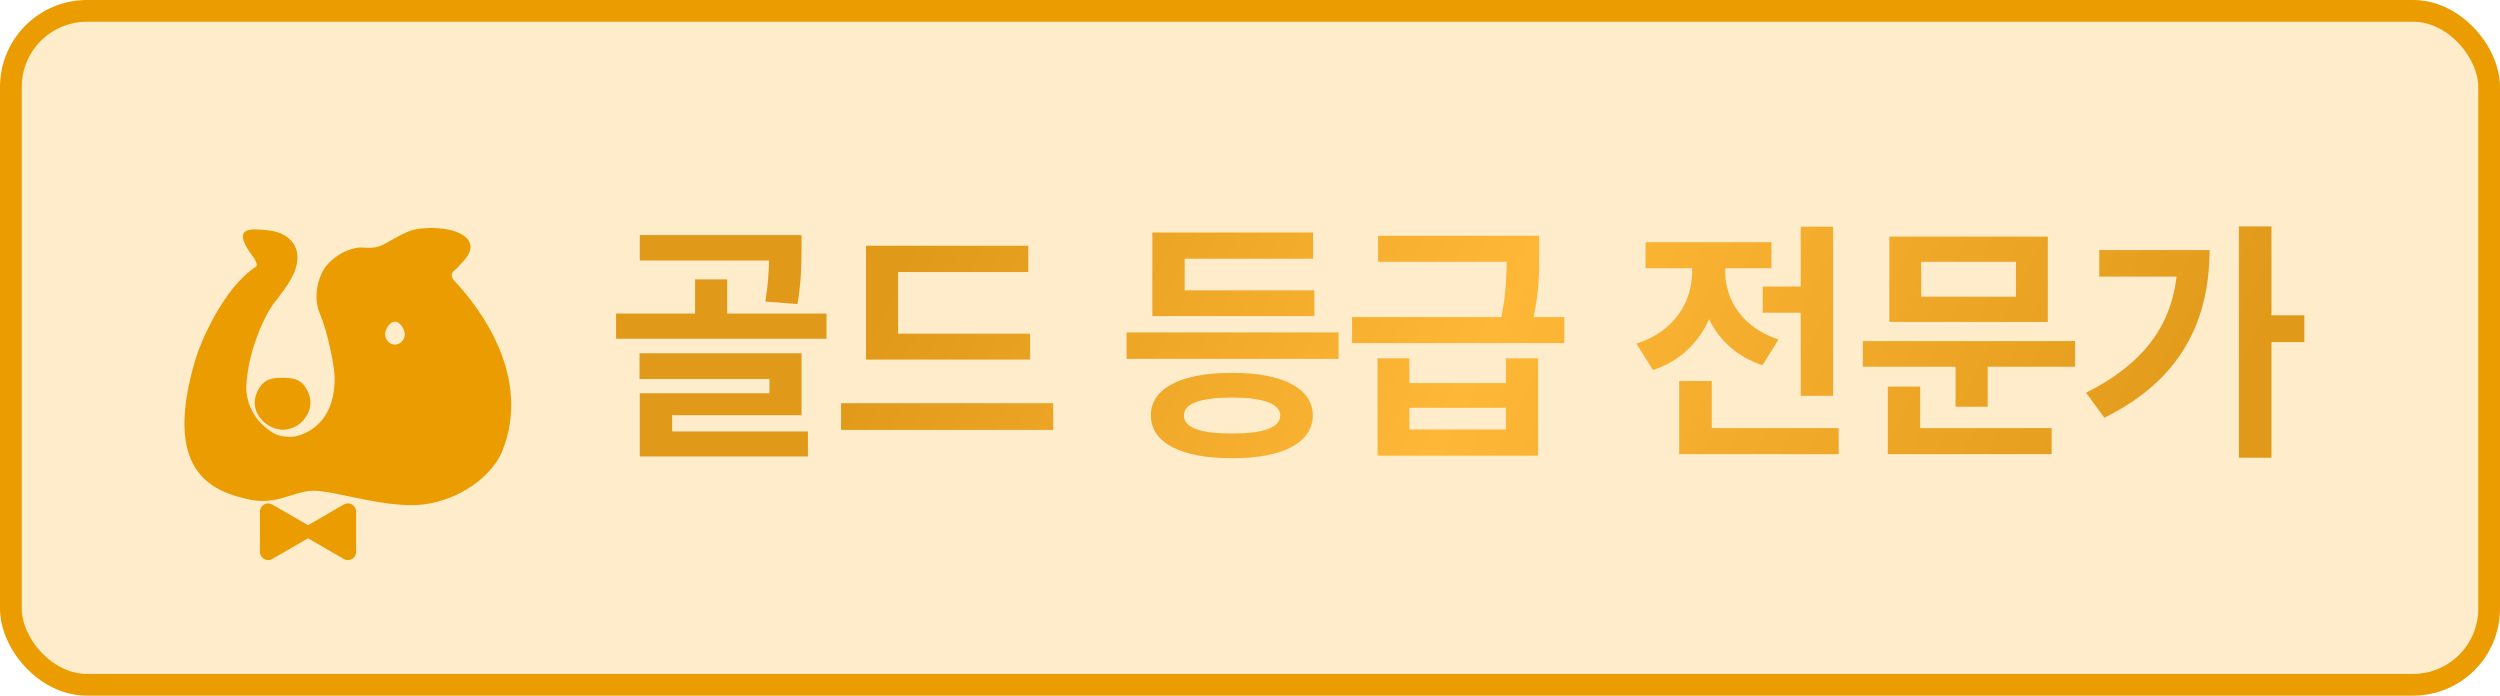 <svg width="115" height="32" viewBox="0 0 115 32" fill="none" xmlns="http://www.w3.org/2000/svg">
<rect x="0.5" y="0.5" width="114" height="31" rx="3.5" fill="#FFECCB"/>
<rect x="0.5" y="0.5" width="114" height="31" rx="3.5" stroke="#EA9C00"/>
<g clip-path="url(#clip0_997_12006)" filter="url(#filter0_i_997_12006)">
<path fill-rule="evenodd" clip-rule="evenodd" d="M13.601 9.905C13.64 9.003 12.795 8.732 12.432 8.687C11.331 8.549 11.099 8.653 11.333 9.174C11.451 9.437 11.66 9.701 11.66 9.701C11.66 9.701 12.046 10.182 11.821 10.33C10.311 11.32 9.279 13.84 9.081 14.506C7.54 19.642 9.763 20.533 11.498 20.902C12.258 21.064 12.812 20.889 13.341 20.721C13.726 20.599 14.099 20.481 14.528 20.499C14.931 20.517 15.479 20.632 16.094 20.761C17.24 21.001 18.617 21.29 19.72 21.088C21.415 20.779 22.658 19.663 23.038 18.704C24.342 15.415 22.147 12.338 20.772 10.893C20.612 10.588 20.748 10.47 20.889 10.348C20.925 10.317 20.961 10.286 20.992 10.251C21.017 10.225 21.04 10.2 21.062 10.175C21.415 9.793 21.552 9.645 21.565 9.344C21.516 8.67 20.18 8.454 19.175 8.62C18.81 8.68 18.417 8.904 18.07 9.103C17.868 9.218 17.682 9.324 17.525 9.384C17.238 9.495 16.987 9.482 16.773 9.471C16.655 9.465 16.548 9.459 16.451 9.475C15.665 9.604 15.131 10.152 14.961 10.437C14.606 11.049 14.539 11.819 14.792 12.414C15.191 13.351 15.463 14.925 15.472 15.307C15.517 17.255 14.421 17.906 13.753 18.116C13.341 18.246 12.796 18.141 12.549 17.996C11.53 17.394 11.224 16.412 11.251 15.781C11.329 13.973 12.245 12.179 12.665 11.738C13.147 11.099 13.575 10.529 13.601 9.905ZM18.167 13.931C18.479 13.931 18.7 13.65 18.7 13.382C18.7 13.114 18.462 12.718 18.167 12.718C17.873 12.718 17.635 13.114 17.635 13.382C17.635 13.65 17.856 13.931 18.167 13.931Z" fill="#EA9C00"/>
<path d="M12.432 8.687L12.422 8.765L12.432 8.687ZM13.601 9.905L13.523 9.901L13.601 9.905ZM11.333 9.174L11.261 9.206L11.333 9.174ZM11.66 9.701L11.598 9.75L11.598 9.75L11.66 9.701ZM11.821 10.33L11.777 10.264L11.821 10.33ZM9.081 14.506L9.157 14.528L9.157 14.528L9.081 14.506ZM11.498 20.902L11.514 20.825L11.498 20.902ZM13.341 20.721L13.365 20.796L13.341 20.721ZM14.528 20.499L14.524 20.578L14.528 20.499ZM16.094 20.761L16.078 20.838L16.094 20.761ZM19.72 21.088L19.705 21.011L19.72 21.088ZM23.038 18.704L22.964 18.675L23.038 18.704ZM20.772 10.893L20.702 10.93L20.707 10.94L20.715 10.948L20.772 10.893ZM20.889 10.348L20.941 10.407V10.407L20.889 10.348ZM20.992 10.251L20.934 10.198V10.198L20.992 10.251ZM21.062 10.175L21.004 10.122V10.122L21.062 10.175ZM21.565 9.344L21.644 9.348L21.643 9.338L21.565 9.344ZM19.175 8.62L19.188 8.698L19.175 8.62ZM18.07 9.103L18.031 9.034V9.034L18.07 9.103ZM17.525 9.384L17.497 9.311L17.525 9.384ZM16.773 9.471L16.777 9.392L16.773 9.471ZM16.451 9.475L16.464 9.553L16.451 9.475ZM14.961 10.437L14.893 10.397L14.892 10.398L14.961 10.437ZM14.792 12.414L14.72 12.445L14.792 12.414ZM15.472 15.307L15.551 15.305L15.472 15.307ZM13.753 18.116L13.776 18.192L13.753 18.116ZM12.549 17.996L12.589 17.927L12.549 17.996ZM11.251 15.781L11.172 15.778L11.251 15.781ZM12.665 11.738L12.723 11.793L12.729 11.786L12.665 11.738ZM12.422 8.765C12.595 8.787 12.883 8.862 13.12 9.038C13.354 9.211 13.541 9.481 13.523 9.901L13.68 9.908C13.701 9.427 13.484 9.11 13.214 8.911C12.948 8.714 12.632 8.632 12.442 8.608L12.422 8.765ZM11.405 9.141C11.347 9.013 11.325 8.924 11.33 8.864C11.332 8.836 11.339 8.817 11.351 8.801C11.363 8.786 11.382 8.77 11.414 8.755C11.481 8.726 11.591 8.709 11.762 8.71C11.93 8.712 12.148 8.731 12.422 8.765L12.442 8.608C12.165 8.574 11.941 8.554 11.763 8.552C11.588 8.551 11.449 8.567 11.35 8.611C11.299 8.634 11.255 8.665 11.224 8.707C11.192 8.75 11.176 8.8 11.172 8.853C11.165 8.954 11.201 9.074 11.261 9.206L11.405 9.141ZM11.66 9.701C11.722 9.652 11.722 9.652 11.722 9.652C11.722 9.652 11.722 9.652 11.722 9.652C11.722 9.652 11.722 9.652 11.722 9.652C11.722 9.652 11.722 9.652 11.722 9.652C11.722 9.651 11.722 9.651 11.721 9.651C11.721 9.651 11.72 9.65 11.72 9.649C11.718 9.647 11.716 9.644 11.713 9.641C11.707 9.633 11.699 9.622 11.689 9.608C11.668 9.58 11.639 9.54 11.606 9.492C11.54 9.394 11.461 9.267 11.405 9.141L11.261 9.206C11.322 9.344 11.407 9.48 11.475 9.58C11.509 9.631 11.54 9.673 11.562 9.702C11.573 9.717 11.582 9.729 11.588 9.737C11.591 9.741 11.594 9.744 11.595 9.746C11.596 9.747 11.597 9.748 11.597 9.749C11.597 9.749 11.598 9.749 11.598 9.749C11.598 9.75 11.598 9.75 11.598 9.75C11.598 9.75 11.598 9.75 11.598 9.75C11.598 9.75 11.598 9.75 11.598 9.75C11.598 9.75 11.598 9.75 11.66 9.701ZM11.864 10.396C11.952 10.339 11.975 10.248 11.97 10.164C11.964 10.083 11.931 9.998 11.896 9.925C11.859 9.851 11.816 9.783 11.782 9.733C11.765 9.709 11.75 9.688 11.739 9.674C11.734 9.667 11.729 9.661 11.726 9.658C11.725 9.656 11.724 9.654 11.723 9.653C11.723 9.653 11.722 9.652 11.722 9.652C11.722 9.652 11.722 9.652 11.722 9.651C11.722 9.651 11.722 9.651 11.722 9.651C11.722 9.651 11.722 9.651 11.722 9.651C11.722 9.651 11.721 9.651 11.66 9.701C11.598 9.75 11.598 9.75 11.598 9.75C11.598 9.75 11.598 9.75 11.598 9.75C11.598 9.75 11.598 9.75 11.598 9.75C11.598 9.75 11.598 9.75 11.598 9.75C11.598 9.75 11.599 9.751 11.599 9.751C11.6 9.752 11.601 9.753 11.602 9.755C11.604 9.758 11.608 9.763 11.613 9.769C11.622 9.782 11.636 9.8 11.652 9.823C11.683 9.869 11.722 9.93 11.754 9.995C11.786 10.061 11.808 10.124 11.812 10.175C11.815 10.222 11.802 10.248 11.777 10.264L11.864 10.396ZM9.157 14.528C9.254 14.202 9.559 13.411 10.028 12.579C10.497 11.745 11.125 10.881 11.864 10.396L11.777 10.264C11.006 10.77 10.363 11.661 9.89 12.501C9.416 13.343 9.106 14.144 9.006 14.483L9.157 14.528ZM11.514 20.825C10.649 20.641 9.689 20.331 9.128 19.449C8.566 18.567 8.388 17.089 9.157 14.528L9.006 14.483C8.232 17.059 8.396 18.594 8.994 19.534C9.593 20.474 10.611 20.794 11.482 20.98L11.514 20.825ZM13.318 20.645C12.789 20.813 12.252 20.983 11.514 20.825L11.482 20.98C12.263 21.146 12.835 20.964 13.365 20.796L13.318 20.645ZM14.531 20.42C14.086 20.401 13.701 20.524 13.318 20.645L13.365 20.796C13.752 20.674 14.111 20.56 14.524 20.578L14.531 20.42ZM16.111 20.683C15.498 20.555 14.942 20.438 14.531 20.42L14.524 20.578C14.919 20.595 15.46 20.708 16.078 20.838L16.111 20.683ZM19.705 21.011C18.621 21.209 17.261 20.925 16.111 20.683L16.078 20.838C17.219 21.077 18.613 21.371 19.734 21.166L19.705 21.011ZM22.964 18.675C22.596 19.605 21.378 20.705 19.705 21.011L19.734 21.166C21.452 20.852 22.72 19.721 23.111 18.733L22.964 18.675ZM20.715 10.948C21.398 11.666 22.284 12.788 22.837 14.137C23.389 15.485 23.607 17.054 22.964 18.675L23.111 18.733C23.773 17.065 23.546 15.451 22.983 14.077C22.42 12.704 21.521 11.566 20.829 10.839L20.715 10.948ZM20.838 10.288C20.77 10.346 20.684 10.419 20.643 10.524C20.601 10.636 20.616 10.766 20.702 10.93L20.842 10.857C20.768 10.716 20.77 10.635 20.791 10.58C20.814 10.519 20.867 10.472 20.941 10.407L20.838 10.288ZM20.934 10.198C20.906 10.228 20.874 10.257 20.838 10.288L20.941 10.407C20.976 10.377 21.015 10.343 21.05 10.305L20.934 10.198ZM21.004 10.122C20.982 10.146 20.958 10.171 20.934 10.198L21.05 10.305C21.075 10.278 21.098 10.253 21.12 10.229L21.004 10.122ZM21.486 9.341C21.474 9.608 21.361 9.735 21.004 10.122L21.12 10.229C21.468 9.852 21.629 9.682 21.643 9.348L21.486 9.341ZM19.188 8.698C19.681 8.616 20.256 8.629 20.709 8.743C20.936 8.801 21.128 8.882 21.264 8.986C21.399 9.089 21.476 9.21 21.486 9.35L21.643 9.338C21.629 9.141 21.52 8.982 21.36 8.86C21.201 8.739 20.986 8.651 20.748 8.59C20.27 8.47 19.674 8.457 19.162 8.542L19.188 8.698ZM18.109 9.171C18.46 8.971 18.84 8.755 19.188 8.698L19.162 8.542C18.78 8.605 18.374 8.838 18.031 9.034L18.109 9.171ZM17.554 9.458C17.717 9.395 17.909 9.285 18.109 9.171L18.031 9.034C17.827 9.15 17.646 9.253 17.497 9.311L17.554 9.458ZM16.769 9.55C16.983 9.561 17.249 9.575 17.554 9.458L17.497 9.311C17.227 9.415 16.991 9.403 16.777 9.392L16.769 9.55ZM16.464 9.553C16.551 9.539 16.649 9.544 16.769 9.55L16.777 9.392C16.661 9.386 16.545 9.38 16.439 9.397L16.464 9.553ZM15.029 10.478C15.189 10.208 15.705 9.677 16.464 9.553L16.439 9.397C15.624 9.53 15.072 10.096 14.893 10.397L15.029 10.478ZM14.865 12.383C14.623 11.813 14.685 11.07 15.029 10.477L14.892 10.398C14.527 11.028 14.456 11.824 14.72 12.445L14.865 12.383ZM15.551 15.305C15.546 15.106 15.475 14.611 15.356 14.052C15.236 13.492 15.068 12.859 14.865 12.383L14.72 12.445C14.916 12.907 15.083 13.529 15.201 14.085C15.32 14.643 15.388 15.126 15.393 15.309L15.551 15.305ZM13.776 18.192C14.12 18.084 14.577 17.861 14.941 17.413C15.307 16.964 15.574 16.295 15.551 15.305L15.393 15.309C15.415 16.267 15.157 16.897 14.819 17.314C14.479 17.731 14.053 17.939 13.729 18.041L13.776 18.192ZM12.509 18.064C12.644 18.144 12.854 18.209 13.079 18.237C13.305 18.267 13.556 18.261 13.776 18.192L13.729 18.041C13.537 18.101 13.31 18.108 13.099 18.081C12.887 18.053 12.701 17.993 12.589 17.927L12.509 18.064ZM11.172 15.778C11.144 16.433 11.461 17.446 12.509 18.064L12.589 17.927C11.598 17.343 11.304 16.39 11.33 15.785L11.172 15.778ZM12.608 11.684C12.387 11.915 12.049 12.485 11.756 13.217C11.463 13.953 11.211 14.862 11.172 15.778L11.33 15.785C11.368 14.892 11.614 14 11.903 13.276C12.193 12.549 12.523 12.002 12.723 11.793L12.608 11.684ZM13.523 9.901C13.51 10.196 13.402 10.482 13.235 10.777C13.068 11.072 12.844 11.37 12.602 11.691L12.729 11.786C12.969 11.467 13.199 11.161 13.373 10.855C13.547 10.549 13.666 10.237 13.68 9.908L13.523 9.901ZM18.621 13.382C18.621 13.614 18.428 13.852 18.167 13.852V14.01C18.529 14.01 18.779 13.687 18.779 13.382H18.621ZM18.167 12.797C18.278 12.797 18.391 12.873 18.48 12.996C18.569 13.118 18.621 13.268 18.621 13.382H18.779C18.779 13.228 18.712 13.046 18.608 12.903C18.505 12.761 18.351 12.639 18.167 12.639V12.797ZM17.714 13.382C17.714 13.268 17.766 13.118 17.855 12.996C17.944 12.873 18.056 12.797 18.167 12.797V12.639C17.984 12.639 17.83 12.761 17.727 12.903C17.623 13.046 17.556 13.228 17.556 13.382H17.714ZM18.167 13.852C17.906 13.852 17.714 13.614 17.714 13.382H17.556C17.556 13.687 17.805 14.01 18.167 14.01V13.852Z" fill="#EA9C00"/>
<path fill-rule="evenodd" clip-rule="evenodd" d="M14.169 22.162C14.156 22.152 14.142 22.142 14.127 22.134L12.522 21.207C12.271 21.062 11.957 21.244 11.957 21.534L11.957 23.387C11.957 23.677 12.271 23.858 12.522 23.713L14.127 22.787C14.142 22.778 14.156 22.769 14.169 22.758C14.183 22.769 14.197 22.778 14.212 22.787L15.816 23.713C16.068 23.858 16.382 23.677 16.382 23.387V21.534C16.382 21.244 16.068 21.062 15.816 21.207L14.212 22.134C14.197 22.142 14.183 22.152 14.169 22.162Z" fill="#EA9C00"/>
<path fill-rule="evenodd" clip-rule="evenodd" d="M12.045 15.687C12.29 15.402 12.647 15.381 12.998 15.379V17.771C12.49 17.741 12.063 17.449 11.833 17.014C11.623 16.616 11.699 16.087 12.045 15.687ZM13.95 15.687C13.705 15.403 13.34 15.381 12.998 15.379V17.772C13.505 17.747 13.926 17.502 14.162 17.014C14.441 16.438 14.162 15.933 13.95 15.687Z" fill="#EA9C00"/>
</g>
<path d="M36.871 10.812V11.445C36.865 12.084 36.865 12.934 36.684 13.988L35.207 13.871C35.33 13.109 35.365 12.506 35.377 11.984H29.43V10.812H36.871ZM28.34 15.582V14.422H31.973V12.852H33.449V14.422H38.02V15.582H28.34ZM29.418 17.434V16.25H36.871V19.098H30.918V19.848H37.164V20.996H29.43V18.09H35.395V17.434H29.418ZM47.383 15.348V16.543H39.836V11.305H47.301V12.512H41.312V15.348H47.383ZM38.688 19.777V18.547H48.449V19.777H38.688ZM61.574 15.289V16.508H51.824V15.289H61.574ZM52.938 19.109C52.938 17.855 54.344 17.146 56.676 17.152C58.99 17.146 60.379 17.855 60.391 19.109C60.379 20.369 58.99 21.084 56.676 21.078C54.344 21.084 52.938 20.369 52.938 19.109ZM53.008 14.539V10.695H60.402V11.902H54.496V13.355H60.461V14.539H53.008ZM54.461 19.109C54.455 19.672 55.199 19.941 56.676 19.941C58.123 19.941 58.885 19.672 58.891 19.109C58.885 18.57 58.123 18.289 56.676 18.289C55.199 18.289 54.455 18.57 54.461 19.109ZM64.832 16.484V17.621H69.273V16.484H70.75V20.961H63.367V16.484H64.832ZM62.195 15.781V14.586H69.062C69.268 13.555 69.297 12.758 69.309 12.043H63.391V10.848H70.797V11.703C70.803 12.512 70.803 13.373 70.545 14.586H71.957V15.781H62.195ZM64.832 19.754H69.273V18.758H64.832V19.754ZM84.32 10.426V18.207H82.832V14.387H81.086V13.18H82.832V10.426H84.32ZM75.273 15.805C77.037 15.254 77.834 13.865 77.84 12.5V12.336H75.695V11.141H81.484V12.336H79.363V12.512C79.357 13.748 80.119 15.066 81.812 15.617L81.074 16.801C79.897 16.414 79.082 15.641 78.619 14.685C78.144 15.746 77.295 16.607 76.035 17.023L75.273 15.805ZM77.242 20.891V17.527H78.742V19.695H84.578V20.891H77.242ZM95.453 15.688V16.871H91.434V18.711H89.957V16.871H85.691V15.688H95.453ZM86.84 20.891V17.785H88.328V19.695H94.375V20.891H86.84ZM86.91 14.809V10.883H94.199V14.809H86.91ZM88.375 13.648H92.734V12.043H88.375V13.648ZM104.488 10.414V14.504H106V15.734H104.488V21.055H102.988V10.414H104.488ZM95.957 18.066C98.482 16.801 99.842 15.102 100.123 12.723H96.566V11.504H101.641C101.629 14.691 100.387 17.451 96.801 19.215L95.957 18.066Z" fill="url(#paint0_linear_997_12006)"/>
<defs>
<filter id="filter0_i_997_12006" x="8" y="8" width="16" height="18" filterUnits="userSpaceOnUse" color-interpolation-filters="sRGB">
<feFlood flood-opacity="0" result="BackgroundImageFix"/>
<feBlend mode="normal" in="SourceGraphic" in2="BackgroundImageFix" result="shape"/>
<feColorMatrix in="SourceAlpha" type="matrix" values="0 0 0 0 0 0 0 0 0 0 0 0 0 0 0 0 0 0 127 0" result="hardAlpha"/>
<feOffset dy="2"/>
<feGaussianBlur stdDeviation="1"/>
<feComposite in2="hardAlpha" operator="arithmetic" k2="-1" k3="1"/>
<feColorMatrix type="matrix" values="0 0 0 0 0.819 0 0 0 0 0.546 0 0 0 0 0 0 0 0 1 0"/>
<feBlend mode="normal" in2="shape" result="effect1_innerShadow_997_12006"/>
</filter>
<linearGradient id="paint0_linear_997_12006" x1="31.5" y1="18" x2="88.351" y2="46.844" gradientUnits="userSpaceOnUse">
<stop offset="0.097" stop-color="#E1991A"/>
<stop offset="0.5" stop-color="#FFB738"/>
<stop offset="1" stop-color="#E1991A"/>
</linearGradient>
<clipPath id="clip0_997_12006">
<rect width="16" height="16" fill="white" transform="translate(8 8)"/>
</clipPath>
</defs>
</svg>
